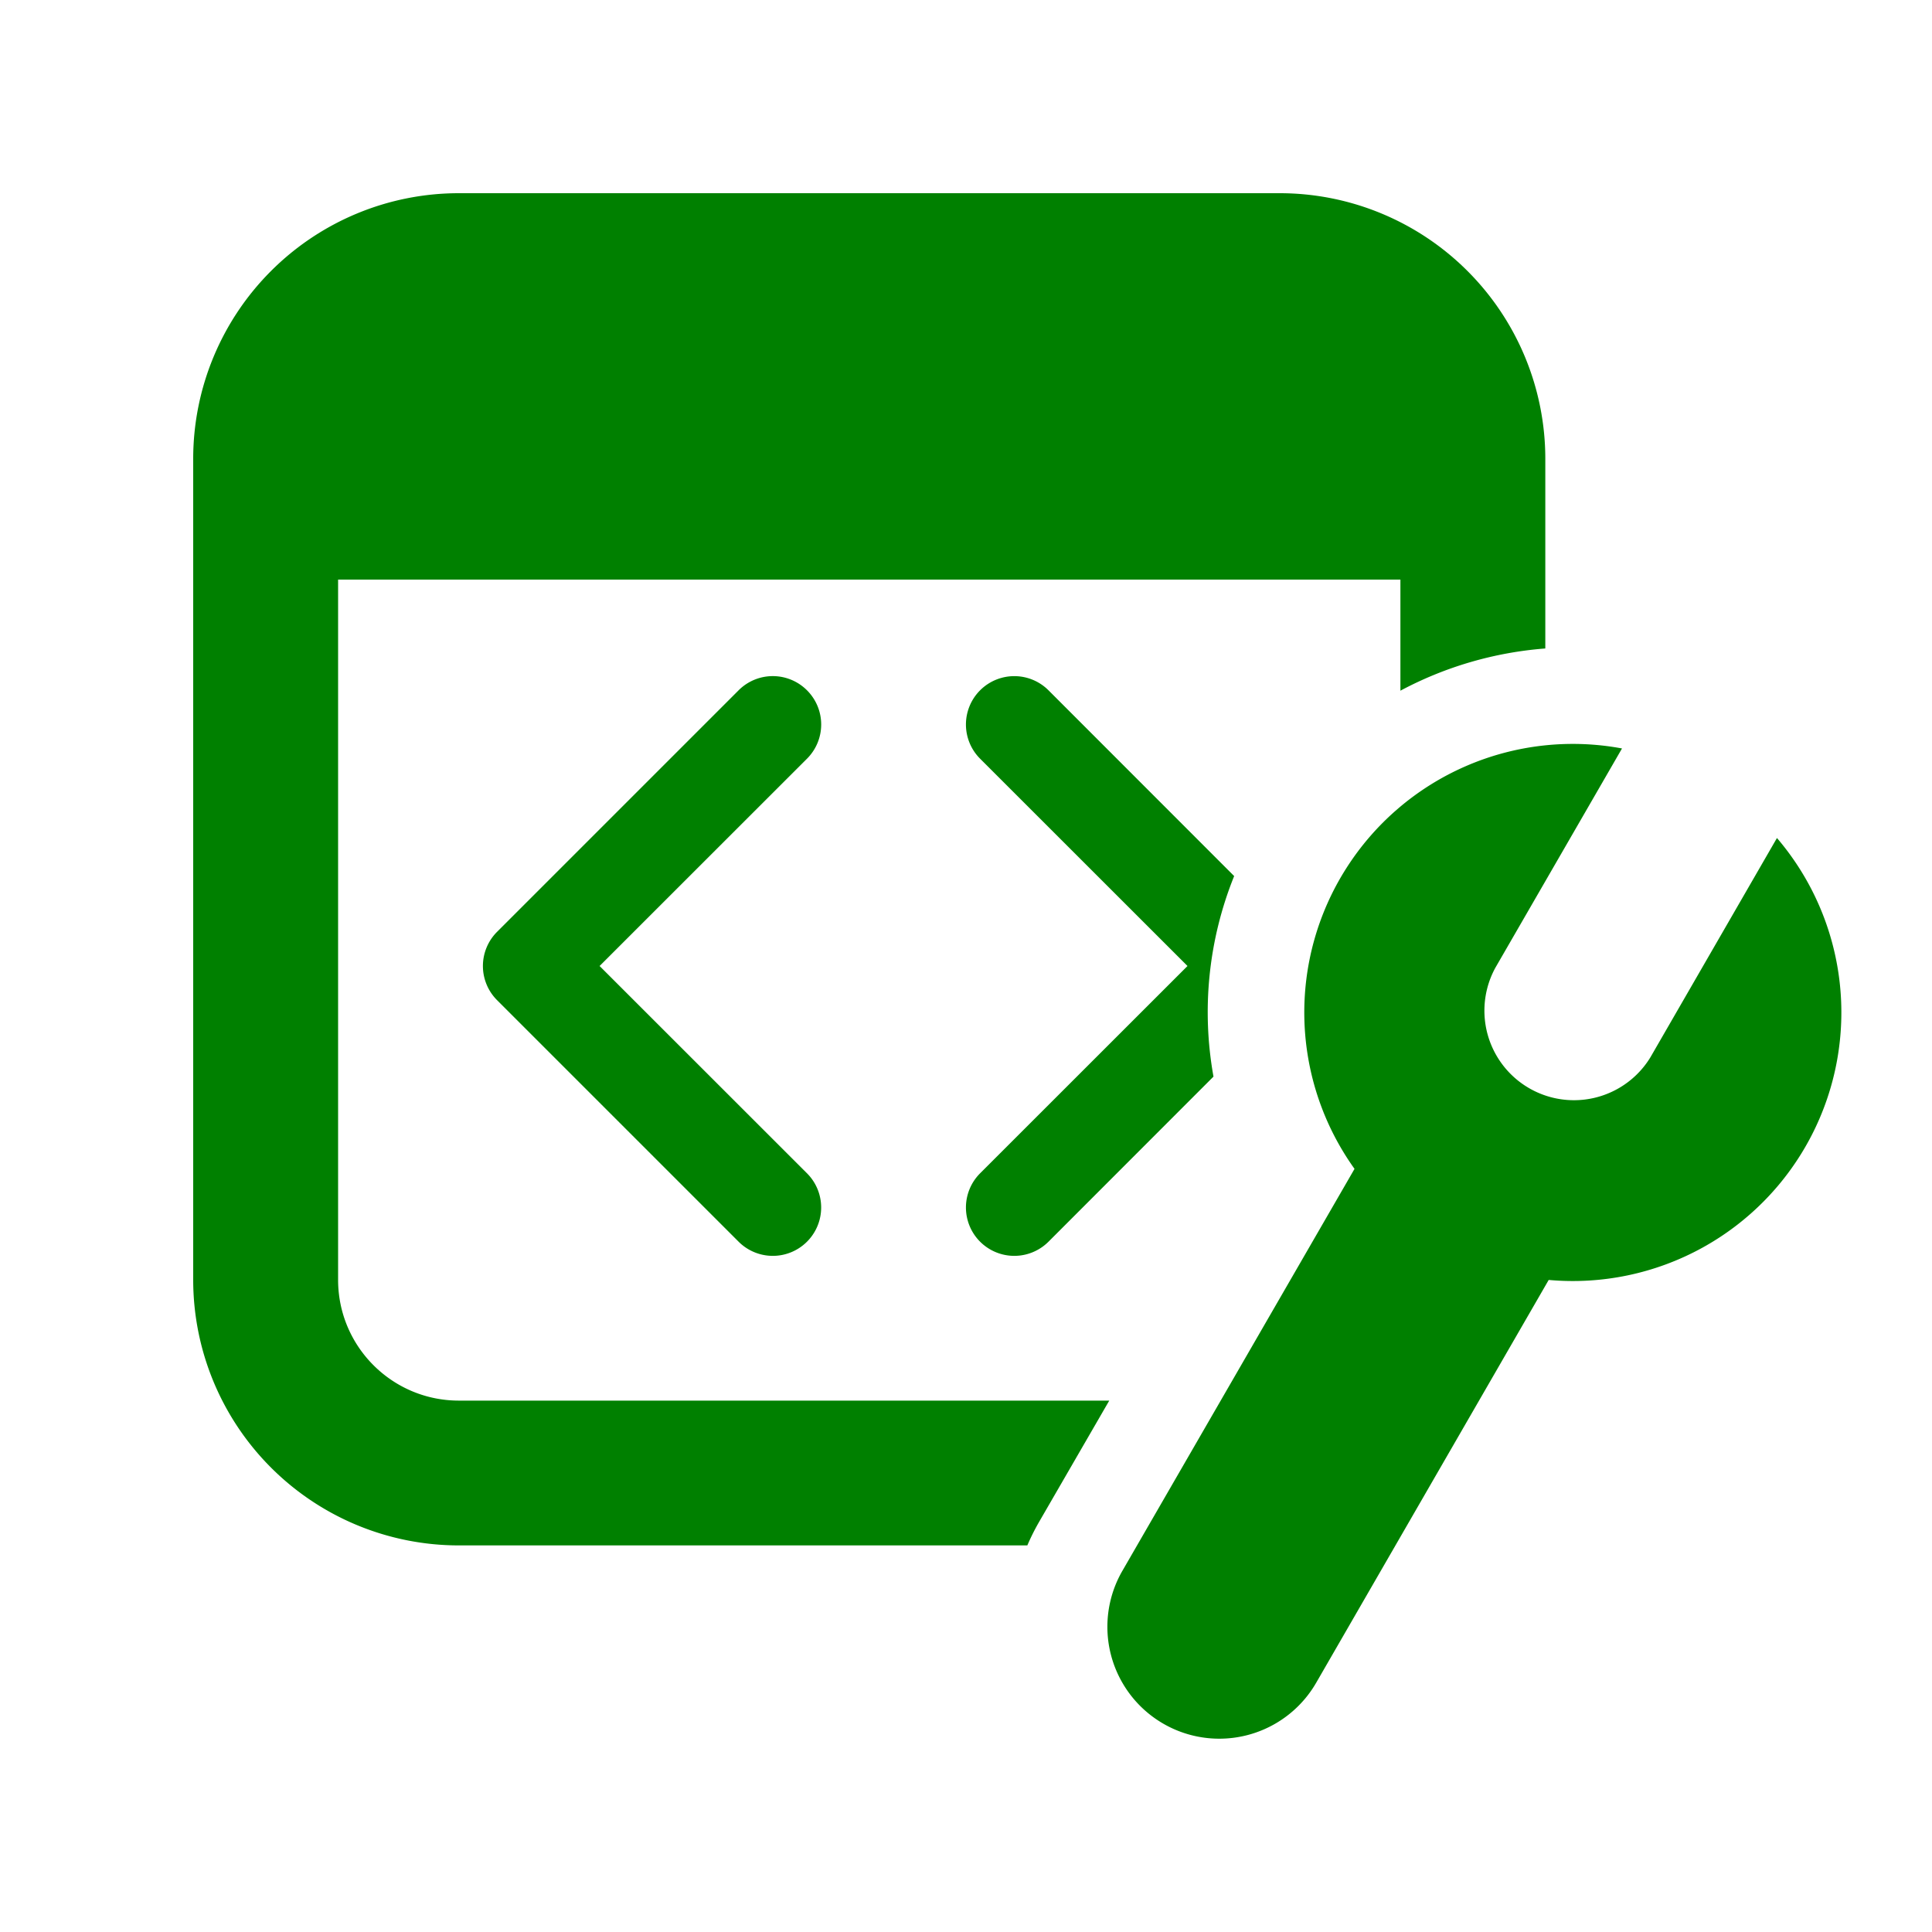 <svg xmlns="http://www.w3.org/2000/svg" width="1em" height="1em" preserveAspectRatio="xMidYMid meet" viewBox="0 0 20 20"><path fill="green" d="M4.75 2A2.75 2.75 0 0 0 2 4.75v8.498a2.75 2.75 0 0 0 2.75 2.75h5.885c.034-.08.074-.16.118-.237l.73-1.262H4.75c-.69 0-1.25-.56-1.25-1.25V6h10.997v1.15a3.8 3.8 0 0 1 1.5-.437V4.75A2.75 2.75 0 0 0 13.247 2H4.75Zm9.272 10.1a2.78 2.78 0 0 1 2.769-4.352l-1.311 2.27a.927.927 0 0 0 1.605.927l1.31-2.27a2.78 2.78 0 0 1-2.363 4.575l-2.407 4.17a1.158 1.158 0 0 1-2.006-1.159l2.403-4.161Zm-1.46-.955a3.763 3.763 0 0 1 .214-2.076l-1.922-1.923a.5.5 0 0 0-.708.708L12.293 10l-2.147 2.146a.5.5 0 0 0 .708.708l1.708-1.709ZM8.354 7.146a.5.5 0 0 1 0 .708L6.207 10l2.147 2.146a.5.5 0 0 1-.708.708l-2.5-2.5a.5.5 0 0 1 0-.708l2.5-2.5a.5.5 0 0 1 .708 0Z"/></svg>